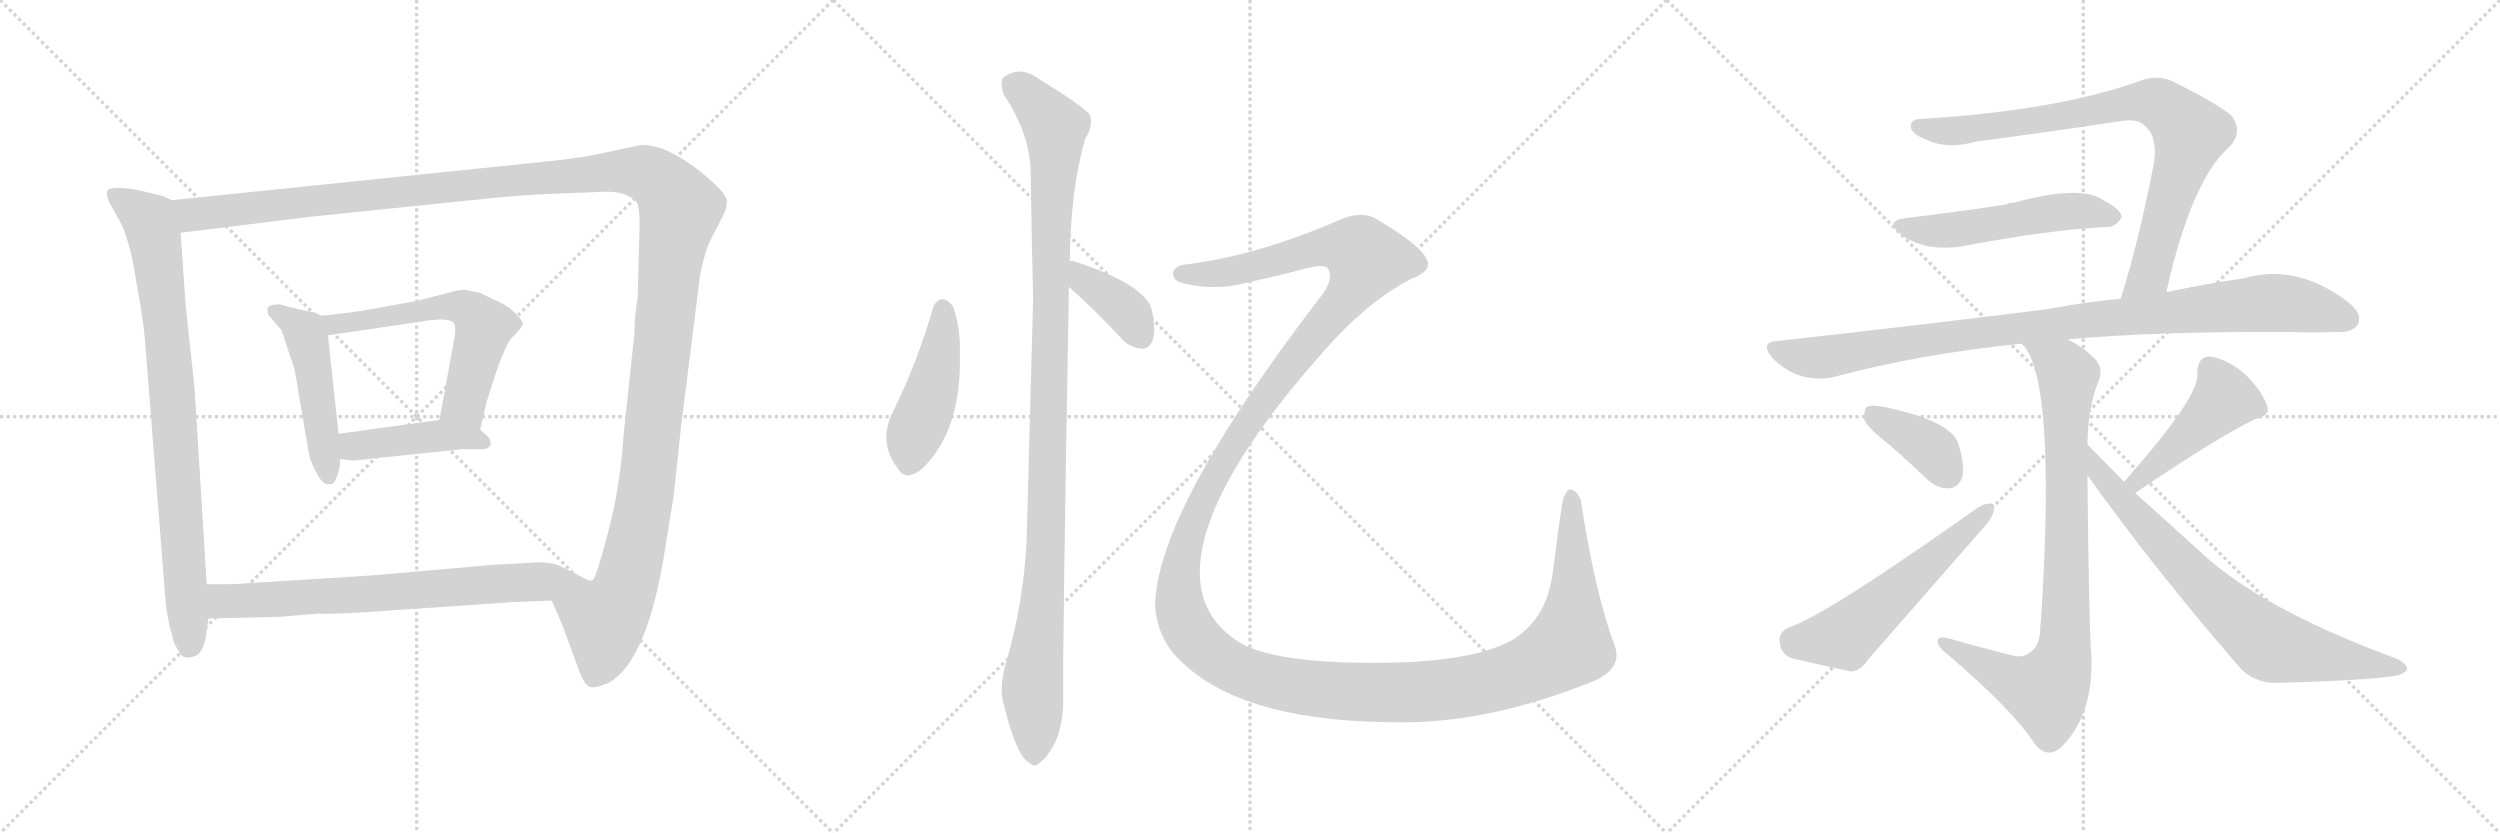 <svg version="1.1" viewBox="0 0 3072 1024" xmlns="http://www.w3.org/2000/svg">
  <g stroke="lightgray" stroke-dasharray="1,1" stroke-width="1" transform="scale(4, 4)">
    <line x1="0" y1="0" x2="256" y2="256"></line>
    <line x1="256" y1="0" x2="0" y2="256"></line>
    <line x1="128" y1="0" x2="128" y2="256"></line>
    <line x1="0" y1="128" x2="256" y2="128"></line>
    <line x1="256" y1="0" x2="512" y2="256"></line>
    <line x1="512" y1="0" x2="256" y2="256"></line>
    <line x1="384" y1="0" x2="384" y2="256"></line>
    <line x1="256" y1="128" x2="512" y2="128"></line>
    <line x1="512" y1="0" x2="768" y2="256"></line>
    <line x1="768" y1="0" x2="512" y2="256"></line>
    <line x1="640" y1="0" x2="640" y2="256"></line>
    <line x1="512" y1="128" x2="768" y2="128"></line>
  </g>
<g transform="scale(1, -1) translate(0, -850)">
   <style type="text/css">
    @keyframes keyframes0 {
      from {
       stroke: black;
       stroke-dashoffset: 835;
       stroke-width: 128;
       }
       73% {
       animation-timing-function: step-end;
       stroke: black;
       stroke-dashoffset: 0;
       stroke-width: 128;
       }
       to {
       stroke: black;
       stroke-width: 1024;
       }
       }
       #make-me-a-hanzi-animation-0 {
         animation: keyframes0 0.93s both;
         animation-delay: 0s;
         animation-timing-function: linear;
       }
    @keyframes keyframes1 {
      from {
       stroke: black;
       stroke-dashoffset: 1490;
       stroke-width: 128;
       }
       83% {
       animation-timing-function: step-end;
       stroke: black;
       stroke-dashoffset: 0;
       stroke-width: 128;
       }
       to {
       stroke: black;
       stroke-width: 1024;
       }
       }
       #make-me-a-hanzi-animation-1 {
         animation: keyframes1 1.463s both;
         animation-delay: 0.93s;
         animation-timing-function: linear;
       }
    @keyframes keyframes2 {
      from {
       stroke: black;
       stroke-dashoffset: 480;
       stroke-width: 128;
       }
       61% {
       animation-timing-function: step-end;
       stroke: black;
       stroke-dashoffset: 0;
       stroke-width: 128;
       }
       to {
       stroke: black;
       stroke-width: 1024;
       }
       }
       #make-me-a-hanzi-animation-2 {
         animation: keyframes2 0.641s both;
         animation-delay: 2.392s;
         animation-timing-function: linear;
       }
    @keyframes keyframes3 {
      from {
       stroke: black;
       stroke-dashoffset: 591;
       stroke-width: 128;
       }
       66% {
       animation-timing-function: step-end;
       stroke: black;
       stroke-dashoffset: 0;
       stroke-width: 128;
       }
       to {
       stroke: black;
       stroke-width: 1024;
       }
       }
       #make-me-a-hanzi-animation-3 {
         animation: keyframes3 0.731s both;
         animation-delay: 3.033s;
         animation-timing-function: linear;
       }
    @keyframes keyframes4 {
      from {
       stroke: black;
       stroke-dashoffset: 431;
       stroke-width: 128;
       }
       58% {
       animation-timing-function: step-end;
       stroke: black;
       stroke-dashoffset: 0;
       stroke-width: 128;
       }
       to {
       stroke: black;
       stroke-width: 1024;
       }
       }
       #make-me-a-hanzi-animation-4 {
         animation: keyframes4 0.601s both;
         animation-delay: 3.764s;
         animation-timing-function: linear;
       }
    @keyframes keyframes5 {
      from {
       stroke: black;
       stroke-dashoffset: 705;
       stroke-width: 128;
       }
       70% {
       animation-timing-function: step-end;
       stroke: black;
       stroke-dashoffset: 0;
       stroke-width: 128;
       }
       to {
       stroke: black;
       stroke-width: 1024;
       }
       }
       #make-me-a-hanzi-animation-5 {
         animation: keyframes5 0.824s both;
         animation-delay: 4.364s;
         animation-timing-function: linear;
       }
    @keyframes keyframes6 {
      from {
       stroke: black;
       stroke-dashoffset: 449;
       stroke-width: 128;
       }
       59% {
       animation-timing-function: step-end;
       stroke: black;
       stroke-dashoffset: 0;
       stroke-width: 128;
       }
       to {
       stroke: black;
       stroke-width: 1024;
       }
       }
       #make-me-a-hanzi-animation-6 {
         animation: keyframes6 0.615s both;
         animation-delay: 5.188s;
         animation-timing-function: linear;
       }
    @keyframes keyframes7 {
      from {
       stroke: black;
       stroke-dashoffset: 1100;
       stroke-width: 128;
       }
       78% {
       animation-timing-function: step-end;
       stroke: black;
       stroke-dashoffset: 0;
       stroke-width: 128;
       }
       to {
       stroke: black;
       stroke-width: 1024;
       }
       }
       #make-me-a-hanzi-animation-7 {
         animation: keyframes7 1.145s both;
         animation-delay: 5.804s;
         animation-timing-function: linear;
       }
    @keyframes keyframes8 {
      from {
       stroke: black;
       stroke-dashoffset: 381;
       stroke-width: 128;
       }
       55% {
       animation-timing-function: step-end;
       stroke: black;
       stroke-dashoffset: 0;
       stroke-width: 128;
       }
       to {
       stroke: black;
       stroke-width: 1024;
       }
       }
       #make-me-a-hanzi-animation-8 {
         animation: keyframes8 0.56s both;
         animation-delay: 6.949s;
         animation-timing-function: linear;
       }
    @keyframes keyframes9 {
      from {
       stroke: black;
       stroke-dashoffset: 1702;
       stroke-width: 128;
       }
       85% {
       animation-timing-function: step-end;
       stroke: black;
       stroke-dashoffset: 0;
       stroke-width: 128;
       }
       to {
       stroke: black;
       stroke-width: 1024;
       }
       }
       #make-me-a-hanzi-animation-9 {
         animation: keyframes9 1.635s both;
         animation-delay: 7.509s;
         animation-timing-function: linear;
       }
    @keyframes keyframes10 {
      from {
       stroke: black;
       stroke-dashoffset: 824;
       stroke-width: 128;
       }
       73% {
       animation-timing-function: step-end;
       stroke: black;
       stroke-dashoffset: 0;
       stroke-width: 128;
       }
       to {
       stroke: black;
       stroke-width: 1024;
       }
       }
       #make-me-a-hanzi-animation-10 {
         animation: keyframes10 0.921s both;
         animation-delay: 9.144s;
         animation-timing-function: linear;
       }
    @keyframes keyframes11 {
      from {
       stroke: black;
       stroke-dashoffset: 519;
       stroke-width: 128;
       }
       63% {
       animation-timing-function: step-end;
       stroke: black;
       stroke-dashoffset: 0;
       stroke-width: 128;
       }
       to {
       stroke: black;
       stroke-width: 1024;
       }
       }
       #make-me-a-hanzi-animation-11 {
         animation: keyframes11 0.672s both;
         animation-delay: 10.064s;
         animation-timing-function: linear;
       }
    @keyframes keyframes12 {
      from {
       stroke: black;
       stroke-dashoffset: 967;
       stroke-width: 128;
       }
       76% {
       animation-timing-function: step-end;
       stroke: black;
       stroke-dashoffset: 0;
       stroke-width: 128;
       }
       to {
       stroke: black;
       stroke-width: 1024;
       }
       }
       #make-me-a-hanzi-animation-12 {
         animation: keyframes12 1.037s both;
         animation-delay: 10.737s;
         animation-timing-function: linear;
       }
    @keyframes keyframes13 {
      from {
       stroke: black;
       stroke-dashoffset: 846;
       stroke-width: 128;
       }
       73% {
       animation-timing-function: step-end;
       stroke: black;
       stroke-dashoffset: 0;
       stroke-width: 128;
       }
       to {
       stroke: black;
       stroke-width: 1024;
       }
       }
       #make-me-a-hanzi-animation-13 {
         animation: keyframes13 0.938s both;
         animation-delay: 11.774s;
         animation-timing-function: linear;
       }
    @keyframes keyframes14 {
      from {
       stroke: black;
       stroke-dashoffset: 380;
       stroke-width: 128;
       }
       55% {
       animation-timing-function: step-end;
       stroke: black;
       stroke-dashoffset: 0;
       stroke-width: 128;
       }
       to {
       stroke: black;
       stroke-width: 1024;
       }
       }
       #make-me-a-hanzi-animation-14 {
         animation: keyframes14 0.559s both;
         animation-delay: 12.712s;
         animation-timing-function: linear;
       }
    @keyframes keyframes15 {
      from {
       stroke: black;
       stroke-dashoffset: 557;
       stroke-width: 128;
       }
       64% {
       animation-timing-function: step-end;
       stroke: black;
       stroke-dashoffset: 0;
       stroke-width: 128;
       }
       to {
       stroke: black;
       stroke-width: 1024;
       }
       }
       #make-me-a-hanzi-animation-15 {
         animation: keyframes15 0.703s both;
         animation-delay: 13.271s;
         animation-timing-function: linear;
       }
    @keyframes keyframes16 {
      from {
       stroke: black;
       stroke-dashoffset: 457;
       stroke-width: 128;
       }
       60% {
       animation-timing-function: step-end;
       stroke: black;
       stroke-dashoffset: 0;
       stroke-width: 128;
       }
       to {
       stroke: black;
       stroke-width: 1024;
       }
       }
       #make-me-a-hanzi-animation-16 {
         animation: keyframes16 0.622s both;
         animation-delay: 13.975s;
         animation-timing-function: linear;
       }
    @keyframes keyframes17 {
      from {
       stroke: black;
       stroke-dashoffset: 749;
       stroke-width: 128;
       }
       71% {
       animation-timing-function: step-end;
       stroke: black;
       stroke-dashoffset: 0;
       stroke-width: 128;
       }
       to {
       stroke: black;
       stroke-width: 1024;
       }
       }
       #make-me-a-hanzi-animation-17 {
         animation: keyframes17 0.86s both;
         animation-delay: 14.597s;
         animation-timing-function: linear;
       }
</style>
<path d="M 211.0 604.0 L 200.0 609.0 L 176.0 615.0 Q 138.0 623.0 132.0 616.0 Q 130.0 610.0 134.0 602.0 L 150.0 573.0 Q 156.0 559.0 162.0 535.0 L 171.0 484.0 Q 176.0 455.0 178.0 434.0 L 204.0 104.0 L 208.0 82.0 L 214.0 60.0 Q 218.0 52.0 222.0 46.0 Q 226.0 40.0 237.0 43.0 Q 249.0 45.0 253.0 68.0 L 256.0 90.0 L 254.0 132.0 L 239.0 374.0 L 228.0 476.0 L 222.0 564.0 C 220.0 594.0 219.0 601.0 211.0 604.0 Z" fill="lightgray"></path> 
<path d="M 678.0 112.0 L 691.0 82.0 L 713.0 22.0 Q 719.0 8.0 725.0 6.0 Q 731.0 4.0 746.0 10.0 Q 796.0 35.0 818.0 180.0 L 828.0 242.0 L 837.0 327.0 L 858.0 494.0 Q 861.0 526.0 872.0 553.0 L 890.0 588.0 Q 893.0 595.0 893.0 602.0 Q 894.0 609.0 878.0 624.0 Q 826.0 672.0 788.0 672.0 L 755.0 665.0 Q 718.0 656.0 666.0 651.0 L 211.0 604.0 C 181.0 601.0 192.0 560.0 222.0 564.0 L 385.0 584.0 L 599.0 606.0 Q 635.0 610.0 682.0 612.0 L 734.0 614.0 Q 768.0 617.0 782.0 602.0 Q 786.0 596.0 786.0 575.0 L 784.0 501.0 Q 784.0 484.0 782.0 474.0 L 780.0 456.0 Q 780.0 434.0 778.0 426.0 L 766.0 313.0 Q 762.0 251.0 747.0 195.0 Q 732.0 138.0 728.0 137.0 Q 724.0 135.0 713.0 142.0 C 688.0 125.0 676.0 116.0 678.0 112.0 Z" fill="lightgray"></path> 
<path d="M 395.0 462.0 L 386.0 466.0 L 367.0 470.0 Q 350.0 474.0 344.0 476.0 Q 331.0 476.0 329.0 472.0 Q 328.0 468.0 330.0 463.0 L 346.0 444.0 L 362.0 396.0 L 380.0 290.0 Q 383.0 279.0 390.0 267.0 Q 397.0 254.0 404.0 255.0 Q 411.0 254.0 414.0 265.0 Q 418.0 272.0 418.0 286.0 L 416.0 317.0 L 403.0 438.0 C 401.0 459.0 401.0 459.0 395.0 462.0 Z" fill="lightgray"></path> 
<path d="M 590.0 322.0 L 598.0 356.0 Q 618.0 423.0 629.0 435.0 Q 641.0 447.0 642.0 451.0 Q 644.0 454.0 636.0 462.0 Q 628.0 472.0 613.0 479.0 L 590.0 490.0 L 572.0 494.0 Q 563.0 494.0 550.0 490.0 L 511.0 480.0 L 444.0 468.0 Q 407.0 463.0 395.0 462.0 C 365.0 459.0 373.0 434.0 403.0 438.0 L 519.0 455.0 Q 554.0 461.0 558.0 452.0 Q 560.0 450.0 559.0 438.0 L 540.0 334.0 C 535.0 304.0 583.0 293.0 590.0 322.0 Z" fill="lightgray"></path> 
<path d="M 418.0 286.0 L 434.0 284.0 L 568.0 298.0 L 592.0 298.0 Q 601.0 298.0 603.0 304.0 Q 603.0 311.0 598.0 315.0 L 590.0 322.0 C 571.0 338.0 570.0 338.0 540.0 334.0 L 416.0 317.0 C 386.0 313.0 388.0 290.0 418.0 286.0 Z" fill="lightgray"></path> 
<path d="M 256.0 90.0 L 343.0 92.0 L 391.0 96.0 Q 404.0 95.0 453.0 98.0 L 628.0 110.0 L 678.0 112.0 C 708.0 113.0 740.0 128.0 713.0 142.0 Q 702.0 148.0 687.0 155.0 Q 673.0 161.0 645.0 158.0 L 606.0 156.0 L 458.0 143.0 L 299.0 133.0 Q 292.0 132.0 254.0 132.0 C 224.0 132.0 226.0 89.0 256.0 90.0 Z" fill="lightgray"></path> 
<path d="M 1146.5 471.5 Q 1127.5 405.5 1097.5 344.5 Q 1078.5 307.5 1102.5 275.5 Q 1112.5 257.5 1132.5 273.5 Q 1181.5 319.5 1179.5 414.5 Q 1180.5 448.5 1170.5 474.5 Q 1164.5 481.5 1158.5 482.5 Q 1149.5 481.5 1146.5 471.5 Z" fill="lightgray"></path> 
<path d="M 1314.5 529.5 Q 1315.5 617.5 1333.5 679.5 Q 1343.5 694.5 1339.5 708.5 Q 1332.5 718.5 1277.5 752.5 Q 1253.5 770.5 1232.5 754.5 Q 1228.5 748.5 1233.5 733.5 Q 1266.5 684.5 1266.5 635.5 Q 1267.5 563.5 1269.5 482.5 L 1261.5 184.5 Q 1257.5 108.5 1236.5 36.5 Q 1226.5 2.5 1234.5 -19.5 Q 1249.5 -80.5 1265.5 -87.5 Q 1271.5 -94.5 1279.5 -85.5 Q 1286.5 -81.5 1297.5 -60.5 Q 1307.5 -35.5 1306.5 -3.5 Q 1305.5 45.5 1313.5 497.5 L 1314.5 529.5 Z" fill="lightgray"></path> 
<path d="M 1313.5 497.5 Q 1317.5 493.5 1323.5 488.5 Q 1350.5 463.5 1379.5 432.5 Q 1389.5 422.5 1403.5 421.5 Q 1412.5 421.5 1416.5 432.5 Q 1420.5 444.5 1415.5 468.5 Q 1408.5 499.5 1321.5 528.5 Q 1317.5 529.5 1314.5 529.5 C 1284.5 532.5 1291.5 518.5 1313.5 497.5 Z" fill="lightgray"></path> 
<path d="M 1460.5 525.5 Q 1444.5 524.5 1441.5 515.5 Q 1440.5 508.5 1448.5 503.5 Q 1482.5 493.5 1518.5 499.5 Q 1576.5 512.5 1606.5 520.5 Q 1630.5 526.5 1632.5 518.5 Q 1639.5 505.5 1620.5 482.5 Q 1424.5 226.5 1419.5 109.5 L 1419.5 103.5 Q 1423.5 60.5 1455.5 33.5 Q 1534.5 -39.5 1729.5 -37.5 Q 1835.5 -36.5 1959.5 13.5 Q 1993.5 29.5 1984.5 55.5 Q 1959.5 122.5 1942.5 235.5 Q 1936.5 248.5 1929.5 248.5 Q 1923.5 248.5 1919.5 230.5 Q 1913.5 191.5 1908.5 149.5 Q 1901.5 88.5 1856.5 62.5 Q 1805.5 35.5 1688.5 35.5 Q 1573.5 35.5 1528.5 57.5 Q 1488.5 79.5 1477.5 119.5 Q 1452.5 222.5 1627.5 419.5 Q 1681.5 480.5 1734.5 507.5 Q 1761.5 517.5 1752.5 532.5 Q 1745.5 548.5 1693.5 579.5 Q 1674.5 592.5 1645.5 579.5 Q 1546.5 536.5 1460.5 525.5 Z" fill="lightgray"></path> 
<path d="M 2662.0 491.0 Q 2693.0 629.0 2739.0 669.0 Q 2757.0 688.0 2742.0 708.0 Q 2724.0 723.0 2670.0 750.0 Q 2651.0 759.0 2628.0 750.0 Q 2526.0 714.0 2363.0 704.0 Q 2347.0 704.0 2348.0 694.0 Q 2349.0 685.0 2368.0 678.0 Q 2393.0 666.0 2428.0 676.0 Q 2519.0 688.0 2605.0 701.0 Q 2627.0 705.0 2636.0 695.0 Q 2651.0 682.0 2647.0 651.0 Q 2629.0 557.0 2606.0 483.0 C 2597.0 454.0 2655.0 462.0 2662.0 491.0 Z" fill="lightgray"></path> 
<path d="M 2342.0 582.0 Q 2315.0 579.0 2336.0 562.0 Q 2363.0 541.0 2409.0 547.0 Q 2520.0 568.0 2588.0 571.0 Q 2598.0 570.0 2607.0 582.0 Q 2608.0 592.0 2586.0 603.0 Q 2558.0 624.0 2475.0 601.0 Q 2469.0 601.0 2466.0 599.0 Q 2430.0 593.0 2342.0 582.0 Z" fill="lightgray"></path> 
<path d="M 2606.0 483.0 Q 2563.0 479.0 2515.0 470.0 Q 2364.0 451.0 2184.0 431.0 Q 2162.0 430.0 2178.0 410.0 Q 2194.0 394.0 2213.0 388.0 Q 2237.0 382.0 2254.0 387.0 Q 2360.0 415.0 2478.0 427.0 Q 2481.0 428.0 2485.0 427.0 L 2541.0 433.0 Q 2650.0 443.0 2815.0 442.0 Q 2843.0 441.0 2869.0 442.0 Q 2891.0 441.0 2897.0 451.0 Q 2904.0 464.0 2885.0 479.0 Q 2822.0 527.0 2757.0 508.0 Q 2714.0 502.0 2662.0 491.0 L 2606.0 483.0 Z" fill="lightgray"></path> 
<path d="M 2485.0 427.0 Q 2527.0 385.0 2508.0 88.0 Q 2507.0 82.0 2507.0 76.0 Q 2506.0 55.0 2494.0 48.0 Q 2485.0 41.0 2471.0 45.0 Q 2431.0 55.0 2393.0 66.0 Q 2380.0 69.0 2381.0 61.0 Q 2382.0 54.0 2393.0 46.0 Q 2474.0 -23.0 2501.0 -65.0 Q 2516.0 -83.0 2533.0 -68.0 Q 2572.0 -29.0 2570.0 42.0 Q 2567.0 73.0 2565.0 266.0 L 2565.0 304.0 Q 2566.0 350.0 2578.0 380.0 Q 2587.0 399.0 2570.0 413.0 Q 2557.0 425.0 2541.0 433.0 C 2515.0 448.0 2469.0 452.0 2485.0 427.0 Z" fill="lightgray"></path> 
<path d="M 2321.0 304.0 Q 2343.0 285.0 2368.0 261.0 Q 2381.0 249.0 2396.0 250.0 Q 2406.0 251.0 2411.0 263.0 Q 2415.0 278.0 2406.0 306.0 Q 2396.0 333.0 2315.0 350.0 Q 2300.0 353.0 2294.0 350.0 Q 2290.0 346.0 2291.0 334.0 Q 2295.0 324.0 2321.0 304.0 Z" fill="lightgray"></path> 
<path d="M 2198.0 79.0 Q 2185.0 73.0 2187.0 61.0 Q 2188.0 46.0 2202.0 41.0 Q 2232.0 34.0 2274.0 25.0 Q 2286.0 25.0 2295.0 39.0 L 2442.0 207.0 Q 2452.0 220.0 2450.0 230.0 Q 2443.0 234.0 2430.0 226.0 Q 2244.0 94.0 2198.0 79.0 Z" fill="lightgray"></path> 
<path d="M 2624.0 244.0 Q 2624.0 245.0 2625.0 245.0 Q 2722.0 311.0 2771.0 335.0 Q 2790.0 339.0 2786.0 351.0 Q 2780.0 369.0 2760.0 389.0 Q 2739.0 408.0 2716.0 412.0 Q 2700.0 412.0 2700.0 391.0 Q 2704.0 364.0 2610.0 258.0 C 2590.0 236.0 2600.0 226.0 2624.0 244.0 Z" fill="lightgray"></path> 
<path d="M 2565.0 266.0 Q 2647.0 151.0 2752.0 30.0 Q 2771.0 9.0 2803.0 11.0 Q 2912.0 14.0 2946.0 20.0 Q 2956.0 23.0 2958.0 28.0 Q 2958.0 34.0 2944.0 41.0 Q 2794.0 96.0 2717.0 160.0 L 2624.0 244.0 L 2610.0 258.0 L 2565.0 304.0 C 2544.0 325.0 2548.0 290.0 2565.0 266.0 Z" fill="lightgray"></path> 
      <clipPath id="make-me-a-hanzi-clip-0">
      <path d="M 211.0 604.0 L 200.0 609.0 L 176.0 615.0 Q 138.0 623.0 132.0 616.0 Q 130.0 610.0 134.0 602.0 L 150.0 573.0 Q 156.0 559.0 162.0 535.0 L 171.0 484.0 Q 176.0 455.0 178.0 434.0 L 204.0 104.0 L 208.0 82.0 L 214.0 60.0 Q 218.0 52.0 222.0 46.0 Q 226.0 40.0 237.0 43.0 Q 249.0 45.0 253.0 68.0 L 256.0 90.0 L 254.0 132.0 L 239.0 374.0 L 228.0 476.0 L 222.0 564.0 C 220.0 594.0 219.0 601.0 211.0 604.0 Z" fill="lightgray"></path>
      </clipPath>
      <path clip-path="url(#make-me-a-hanzi-clip-0)" d="M 139.0 610.0 L 183.0 579.0 L 193.0 540.0 L 211.0 378.0 L 232.0 57.0 " fill="none" id="make-me-a-hanzi-animation-0" stroke-dasharray="707 1414" stroke-linecap="round"></path>

      <clipPath id="make-me-a-hanzi-clip-1">
      <path d="M 678.0 112.0 L 691.0 82.0 L 713.0 22.0 Q 719.0 8.0 725.0 6.0 Q 731.0 4.0 746.0 10.0 Q 796.0 35.0 818.0 180.0 L 828.0 242.0 L 837.0 327.0 L 858.0 494.0 Q 861.0 526.0 872.0 553.0 L 890.0 588.0 Q 893.0 595.0 893.0 602.0 Q 894.0 609.0 878.0 624.0 Q 826.0 672.0 788.0 672.0 L 755.0 665.0 Q 718.0 656.0 666.0 651.0 L 211.0 604.0 C 181.0 601.0 192.0 560.0 222.0 564.0 L 385.0 584.0 L 599.0 606.0 Q 635.0 610.0 682.0 612.0 L 734.0 614.0 Q 768.0 617.0 782.0 602.0 Q 786.0 596.0 786.0 575.0 L 784.0 501.0 Q 784.0 484.0 782.0 474.0 L 780.0 456.0 Q 780.0 434.0 778.0 426.0 L 766.0 313.0 Q 762.0 251.0 747.0 195.0 Q 732.0 138.0 728.0 137.0 Q 724.0 135.0 713.0 142.0 C 688.0 125.0 676.0 116.0 678.0 112.0 Z" fill="lightgray"></path>
      </clipPath>
      <path clip-path="url(#make-me-a-hanzi-clip-1)" d="M 219.0 599.0 L 242.0 586.0 L 754.0 640.0 L 791.0 638.0 L 820.0 618.0 L 836.0 594.0 L 823.0 522.0 L 790.0 224.0 L 770.0 133.0 L 743.0 88.0 L 740.0 48.0 L 729.0 17.0 " fill="none" id="make-me-a-hanzi-animation-1" stroke-dasharray="1362 2724" stroke-linecap="round"></path>

      <clipPath id="make-me-a-hanzi-clip-2">
      <path d="M 395.0 462.0 L 386.0 466.0 L 367.0 470.0 Q 350.0 474.0 344.0 476.0 Q 331.0 476.0 329.0 472.0 Q 328.0 468.0 330.0 463.0 L 346.0 444.0 L 362.0 396.0 L 380.0 290.0 Q 383.0 279.0 390.0 267.0 Q 397.0 254.0 404.0 255.0 Q 411.0 254.0 414.0 265.0 Q 418.0 272.0 418.0 286.0 L 416.0 317.0 L 403.0 438.0 C 401.0 459.0 401.0 459.0 395.0 462.0 Z" fill="lightgray"></path>
      </clipPath>
      <path clip-path="url(#make-me-a-hanzi-clip-2)" d="M 338.0 468.0 L 374.0 442.0 L 379.0 428.0 L 404.0 265.0 " fill="none" id="make-me-a-hanzi-animation-2" stroke-dasharray="352 704" stroke-linecap="round"></path>

      <clipPath id="make-me-a-hanzi-clip-3">
      <path d="M 590.0 322.0 L 598.0 356.0 Q 618.0 423.0 629.0 435.0 Q 641.0 447.0 642.0 451.0 Q 644.0 454.0 636.0 462.0 Q 628.0 472.0 613.0 479.0 L 590.0 490.0 L 572.0 494.0 Q 563.0 494.0 550.0 490.0 L 511.0 480.0 L 444.0 468.0 Q 407.0 463.0 395.0 462.0 C 365.0 459.0 373.0 434.0 403.0 438.0 L 519.0 455.0 Q 554.0 461.0 558.0 452.0 Q 560.0 450.0 559.0 438.0 L 540.0 334.0 C 535.0 304.0 583.0 293.0 590.0 322.0 Z" fill="lightgray"></path>
      </clipPath>
      <path clip-path="url(#make-me-a-hanzi-clip-3)" d="M 399.0 457.0 L 412.0 451.0 L 560.0 474.0 L 580.0 466.0 L 594.0 448.0 L 570.0 354.0 L 585.0 329.0 " fill="none" id="make-me-a-hanzi-animation-3" stroke-dasharray="463 926" stroke-linecap="round"></path>

      <clipPath id="make-me-a-hanzi-clip-4">
      <path d="M 418.0 286.0 L 434.0 284.0 L 568.0 298.0 L 592.0 298.0 Q 601.0 298.0 603.0 304.0 Q 603.0 311.0 598.0 315.0 L 590.0 322.0 C 571.0 338.0 570.0 338.0 540.0 334.0 L 416.0 317.0 C 386.0 313.0 388.0 290.0 418.0 286.0 Z" fill="lightgray"></path>
      </clipPath>
      <path clip-path="url(#make-me-a-hanzi-clip-4)" d="M 423.0 294.0 L 435.0 302.0 L 535.0 315.0 L 594.0 307.0 " fill="none" id="make-me-a-hanzi-animation-4" stroke-dasharray="303 606" stroke-linecap="round"></path>

      <clipPath id="make-me-a-hanzi-clip-5">
      <path d="M 256.0 90.0 L 343.0 92.0 L 391.0 96.0 Q 404.0 95.0 453.0 98.0 L 628.0 110.0 L 678.0 112.0 C 708.0 113.0 740.0 128.0 713.0 142.0 Q 702.0 148.0 687.0 155.0 Q 673.0 161.0 645.0 158.0 L 606.0 156.0 L 458.0 143.0 L 299.0 133.0 Q 292.0 132.0 254.0 132.0 C 224.0 132.0 226.0 89.0 256.0 90.0 Z" fill="lightgray"></path>
      </clipPath>
      <path clip-path="url(#make-me-a-hanzi-clip-5)" d="M 263.0 97.0 L 275.0 111.0 L 284.0 112.0 L 441.0 118.0 L 704.0 140.0 " fill="none" id="make-me-a-hanzi-animation-5" stroke-dasharray="577 1154" stroke-linecap="round"></path>

      <clipPath id="make-me-a-hanzi-clip-6">
      <path d="M 1146.5 471.5 Q 1127.5 405.5 1097.5 344.5 Q 1078.5 307.5 1102.5 275.5 Q 1112.5 257.5 1132.5 273.5 Q 1181.5 319.5 1179.5 414.5 Q 1180.5 448.5 1170.5 474.5 Q 1164.5 481.5 1158.5 482.5 Q 1149.5 481.5 1146.5 471.5 Z" fill="lightgray"></path>
      </clipPath>
      <path clip-path="url(#make-me-a-hanzi-clip-6)" d="M 1159.5 470.5 L 1150.5 389.5 L 1121.5 311.5 L 1118.5 283.5 " fill="none" id="make-me-a-hanzi-animation-6" stroke-dasharray="321 642" stroke-linecap="round"></path>

      <clipPath id="make-me-a-hanzi-clip-7">
      <path d="M 1314.5 529.5 Q 1315.5 617.5 1333.5 679.5 Q 1343.5 694.5 1339.5 708.5 Q 1332.5 718.5 1277.5 752.5 Q 1253.5 770.5 1232.5 754.5 Q 1228.5 748.5 1233.5 733.5 Q 1266.5 684.5 1266.5 635.5 Q 1267.5 563.5 1269.5 482.5 L 1261.5 184.5 Q 1257.5 108.5 1236.5 36.5 Q 1226.5 2.5 1234.5 -19.5 Q 1249.5 -80.5 1265.5 -87.5 Q 1271.5 -94.5 1279.5 -85.5 Q 1286.5 -81.5 1297.5 -60.5 Q 1307.5 -35.5 1306.5 -3.5 Q 1305.5 45.5 1313.5 497.5 L 1314.5 529.5 Z" fill="lightgray"></path>
      </clipPath>
      <path clip-path="url(#make-me-a-hanzi-clip-7)" d="M 1244.5 747.5 L 1273.5 723.5 L 1296.5 693.5 L 1285.5 171.5 L 1268.5 6.5 L 1270.5 -74.5 " fill="none" id="make-me-a-hanzi-animation-7" stroke-dasharray="972 1944" stroke-linecap="round"></path>

      <clipPath id="make-me-a-hanzi-clip-8">
      <path d="M 1313.5 497.5 Q 1317.5 493.5 1323.5 488.5 Q 1350.5 463.5 1379.5 432.5 Q 1389.5 422.5 1403.5 421.5 Q 1412.5 421.5 1416.5 432.5 Q 1420.5 444.5 1415.5 468.5 Q 1408.5 499.5 1321.5 528.5 Q 1317.5 529.5 1314.5 529.5 C 1284.5 532.5 1291.5 518.5 1313.5 497.5 Z" fill="lightgray"></path>
      </clipPath>
      <path clip-path="url(#make-me-a-hanzi-clip-8)" d="M 1317.5 524.5 L 1332.5 505.5 L 1374.5 477.5 L 1402.5 435.5 " fill="none" id="make-me-a-hanzi-animation-8" stroke-dasharray="253 506" stroke-linecap="round"></path>

      <clipPath id="make-me-a-hanzi-clip-9">
      <path d="M 1460.5 525.5 Q 1444.5 524.5 1441.5 515.5 Q 1440.5 508.5 1448.5 503.5 Q 1482.5 493.5 1518.5 499.5 Q 1576.5 512.5 1606.5 520.5 Q 1630.5 526.5 1632.5 518.5 Q 1639.5 505.5 1620.5 482.5 Q 1424.5 226.5 1419.5 109.5 L 1419.5 103.5 Q 1423.5 60.5 1455.5 33.5 Q 1534.5 -39.5 1729.5 -37.5 Q 1835.5 -36.5 1959.5 13.5 Q 1993.5 29.5 1984.5 55.5 Q 1959.5 122.5 1942.5 235.5 Q 1936.5 248.5 1929.5 248.5 Q 1923.5 248.5 1919.5 230.5 Q 1913.5 191.5 1908.5 149.5 Q 1901.5 88.5 1856.5 62.5 Q 1805.5 35.5 1688.5 35.5 Q 1573.5 35.5 1528.5 57.5 Q 1488.5 79.5 1477.5 119.5 Q 1452.5 222.5 1627.5 419.5 Q 1681.5 480.5 1734.5 507.5 Q 1761.5 517.5 1752.5 532.5 Q 1745.5 548.5 1693.5 579.5 Q 1674.5 592.5 1645.5 579.5 Q 1546.5 536.5 1460.5 525.5 Z" fill="lightgray"></path>
      </clipPath>
      <path clip-path="url(#make-me-a-hanzi-clip-9)" d="M 1451.5 513.5 L 1511.5 516.5 L 1631.5 547.5 L 1666.5 543.5 L 1678.5 533.5 L 1652.5 480.5 L 1575.5 390.5 L 1519.5 311.5 L 1459.5 189.5 L 1448.5 136.5 L 1450.5 100.5 L 1471.5 61.5 L 1516.5 28.5 L 1593.5 6.5 L 1735.5 -0.5 L 1831.5 12.5 L 1889.5 33.5 L 1928.5 57.5 L 1933.5 103.5 L 1930.5 241.5 " fill="none" id="make-me-a-hanzi-animation-9" stroke-dasharray="1574 3148" stroke-linecap="round"></path>

      <clipPath id="make-me-a-hanzi-clip-10">
      <path d="M 2662.0 491.0 Q 2693.0 629.0 2739.0 669.0 Q 2757.0 688.0 2742.0 708.0 Q 2724.0 723.0 2670.0 750.0 Q 2651.0 759.0 2628.0 750.0 Q 2526.0 714.0 2363.0 704.0 Q 2347.0 704.0 2348.0 694.0 Q 2349.0 685.0 2368.0 678.0 Q 2393.0 666.0 2428.0 676.0 Q 2519.0 688.0 2605.0 701.0 Q 2627.0 705.0 2636.0 695.0 Q 2651.0 682.0 2647.0 651.0 Q 2629.0 557.0 2606.0 483.0 C 2597.0 454.0 2655.0 462.0 2662.0 491.0 Z" fill="lightgray"></path>
      </clipPath>
      <path clip-path="url(#make-me-a-hanzi-clip-10)" d="M 2358.0 694.0 L 2402.0 688.0 L 2630.0 725.0 L 2663.0 716.0 L 2691.0 686.0 L 2689.0 674.0 L 2641.0 514.0 L 2612.0 489.0 " fill="none" id="make-me-a-hanzi-animation-10" stroke-dasharray="696 1392" stroke-linecap="round"></path>

      <clipPath id="make-me-a-hanzi-clip-11">
      <path d="M 2342.0 582.0 Q 2315.0 579.0 2336.0 562.0 Q 2363.0 541.0 2409.0 547.0 Q 2520.0 568.0 2588.0 571.0 Q 2598.0 570.0 2607.0 582.0 Q 2608.0 592.0 2586.0 603.0 Q 2558.0 624.0 2475.0 601.0 Q 2469.0 601.0 2466.0 599.0 Q 2430.0 593.0 2342.0 582.0 Z" fill="lightgray"></path>
      </clipPath>
      <path clip-path="url(#make-me-a-hanzi-clip-11)" d="M 2337.0 573.0 L 2384.0 566.0 L 2528.0 589.0 L 2556.0 591.0 L 2597.0 584.0 " fill="none" id="make-me-a-hanzi-animation-11" stroke-dasharray="391 782" stroke-linecap="round"></path>

      <clipPath id="make-me-a-hanzi-clip-12">
      <path d="M 2606.0 483.0 Q 2563.0 479.0 2515.0 470.0 Q 2364.0 451.0 2184.0 431.0 Q 2162.0 430.0 2178.0 410.0 Q 2194.0 394.0 2213.0 388.0 Q 2237.0 382.0 2254.0 387.0 Q 2360.0 415.0 2478.0 427.0 Q 2481.0 428.0 2485.0 427.0 L 2541.0 433.0 Q 2650.0 443.0 2815.0 442.0 Q 2843.0 441.0 2869.0 442.0 Q 2891.0 441.0 2897.0 451.0 Q 2904.0 464.0 2885.0 479.0 Q 2822.0 527.0 2757.0 508.0 Q 2714.0 502.0 2662.0 491.0 L 2606.0 483.0 Z" fill="lightgray"></path>
      </clipPath>
      <path clip-path="url(#make-me-a-hanzi-clip-12)" d="M 2181.0 420.0 L 2236.0 410.0 L 2496.0 449.0 L 2783.0 478.0 L 2836.0 473.0 L 2884.0 458.0 " fill="none" id="make-me-a-hanzi-animation-12" stroke-dasharray="839 1678" stroke-linecap="round"></path>

      <clipPath id="make-me-a-hanzi-clip-13">
      <path d="M 2485.0 427.0 Q 2527.0 385.0 2508.0 88.0 Q 2507.0 82.0 2507.0 76.0 Q 2506.0 55.0 2494.0 48.0 Q 2485.0 41.0 2471.0 45.0 Q 2431.0 55.0 2393.0 66.0 Q 2380.0 69.0 2381.0 61.0 Q 2382.0 54.0 2393.0 46.0 Q 2474.0 -23.0 2501.0 -65.0 Q 2516.0 -83.0 2533.0 -68.0 Q 2572.0 -29.0 2570.0 42.0 Q 2567.0 73.0 2565.0 266.0 L 2565.0 304.0 Q 2566.0 350.0 2578.0 380.0 Q 2587.0 399.0 2570.0 413.0 Q 2557.0 425.0 2541.0 433.0 C 2515.0 448.0 2469.0 452.0 2485.0 427.0 Z" fill="lightgray"></path>
      </clipPath>
      <path clip-path="url(#make-me-a-hanzi-clip-13)" d="M 2495.0 423.0 L 2534.0 399.0 L 2541.0 386.0 L 2539.0 113.0 L 2533.0 34.0 L 2513.0 1.0 L 2474.0 14.0 L 2388.0 60.0 " fill="none" id="make-me-a-hanzi-animation-13" stroke-dasharray="718 1436" stroke-linecap="round"></path>

      <clipPath id="make-me-a-hanzi-clip-14">
      <path d="M 2321.0 304.0 Q 2343.0 285.0 2368.0 261.0 Q 2381.0 249.0 2396.0 250.0 Q 2406.0 251.0 2411.0 263.0 Q 2415.0 278.0 2406.0 306.0 Q 2396.0 333.0 2315.0 350.0 Q 2300.0 353.0 2294.0 350.0 Q 2290.0 346.0 2291.0 334.0 Q 2295.0 324.0 2321.0 304.0 Z" fill="lightgray"></path>
      </clipPath>
      <path clip-path="url(#make-me-a-hanzi-clip-14)" d="M 2299.0 344.0 L 2373.0 299.0 L 2393.0 268.0 " fill="none" id="make-me-a-hanzi-animation-14" stroke-dasharray="252 504" stroke-linecap="round"></path>

      <clipPath id="make-me-a-hanzi-clip-15">
      <path d="M 2198.0 79.0 Q 2185.0 73.0 2187.0 61.0 Q 2188.0 46.0 2202.0 41.0 Q 2232.0 34.0 2274.0 25.0 Q 2286.0 25.0 2295.0 39.0 L 2442.0 207.0 Q 2452.0 220.0 2450.0 230.0 Q 2443.0 234.0 2430.0 226.0 Q 2244.0 94.0 2198.0 79.0 Z" fill="lightgray"></path>
      </clipPath>
      <path clip-path="url(#make-me-a-hanzi-clip-15)" d="M 2203.0 64.0 L 2267.0 68.0 L 2445.0 225.0 " fill="none" id="make-me-a-hanzi-animation-15" stroke-dasharray="429 858" stroke-linecap="round"></path>

      <clipPath id="make-me-a-hanzi-clip-16">
      <path d="M 2624.0 244.0 Q 2624.0 245.0 2625.0 245.0 Q 2722.0 311.0 2771.0 335.0 Q 2790.0 339.0 2786.0 351.0 Q 2780.0 369.0 2760.0 389.0 Q 2739.0 408.0 2716.0 412.0 Q 2700.0 412.0 2700.0 391.0 Q 2704.0 364.0 2610.0 258.0 C 2590.0 236.0 2600.0 226.0 2624.0 244.0 Z" fill="lightgray"></path>
      </clipPath>
      <path clip-path="url(#make-me-a-hanzi-clip-16)" d="M 2773.0 348.0 L 2733.0 360.0 L 2628.0 262.0 L 2621.0 248.0 " fill="none" id="make-me-a-hanzi-animation-16" stroke-dasharray="329 658" stroke-linecap="round"></path>

      <clipPath id="make-me-a-hanzi-clip-17">
      <path d="M 2565.0 266.0 Q 2647.0 151.0 2752.0 30.0 Q 2771.0 9.0 2803.0 11.0 Q 2912.0 14.0 2946.0 20.0 Q 2956.0 23.0 2958.0 28.0 Q 2958.0 34.0 2944.0 41.0 Q 2794.0 96.0 2717.0 160.0 L 2624.0 244.0 L 2610.0 258.0 L 2565.0 304.0 C 2544.0 325.0 2548.0 290.0 2565.0 266.0 Z" fill="lightgray"></path>
      </clipPath>
      <path clip-path="url(#make-me-a-hanzi-clip-17)" d="M 2568.0 298.0 L 2580.0 268.0 L 2609.0 233.0 L 2717.0 119.0 L 2787.0 60.0 L 2950.0 27.0 " fill="none" id="make-me-a-hanzi-animation-17" stroke-dasharray="621 1242" stroke-linecap="round"></path>

</g>
</svg>
